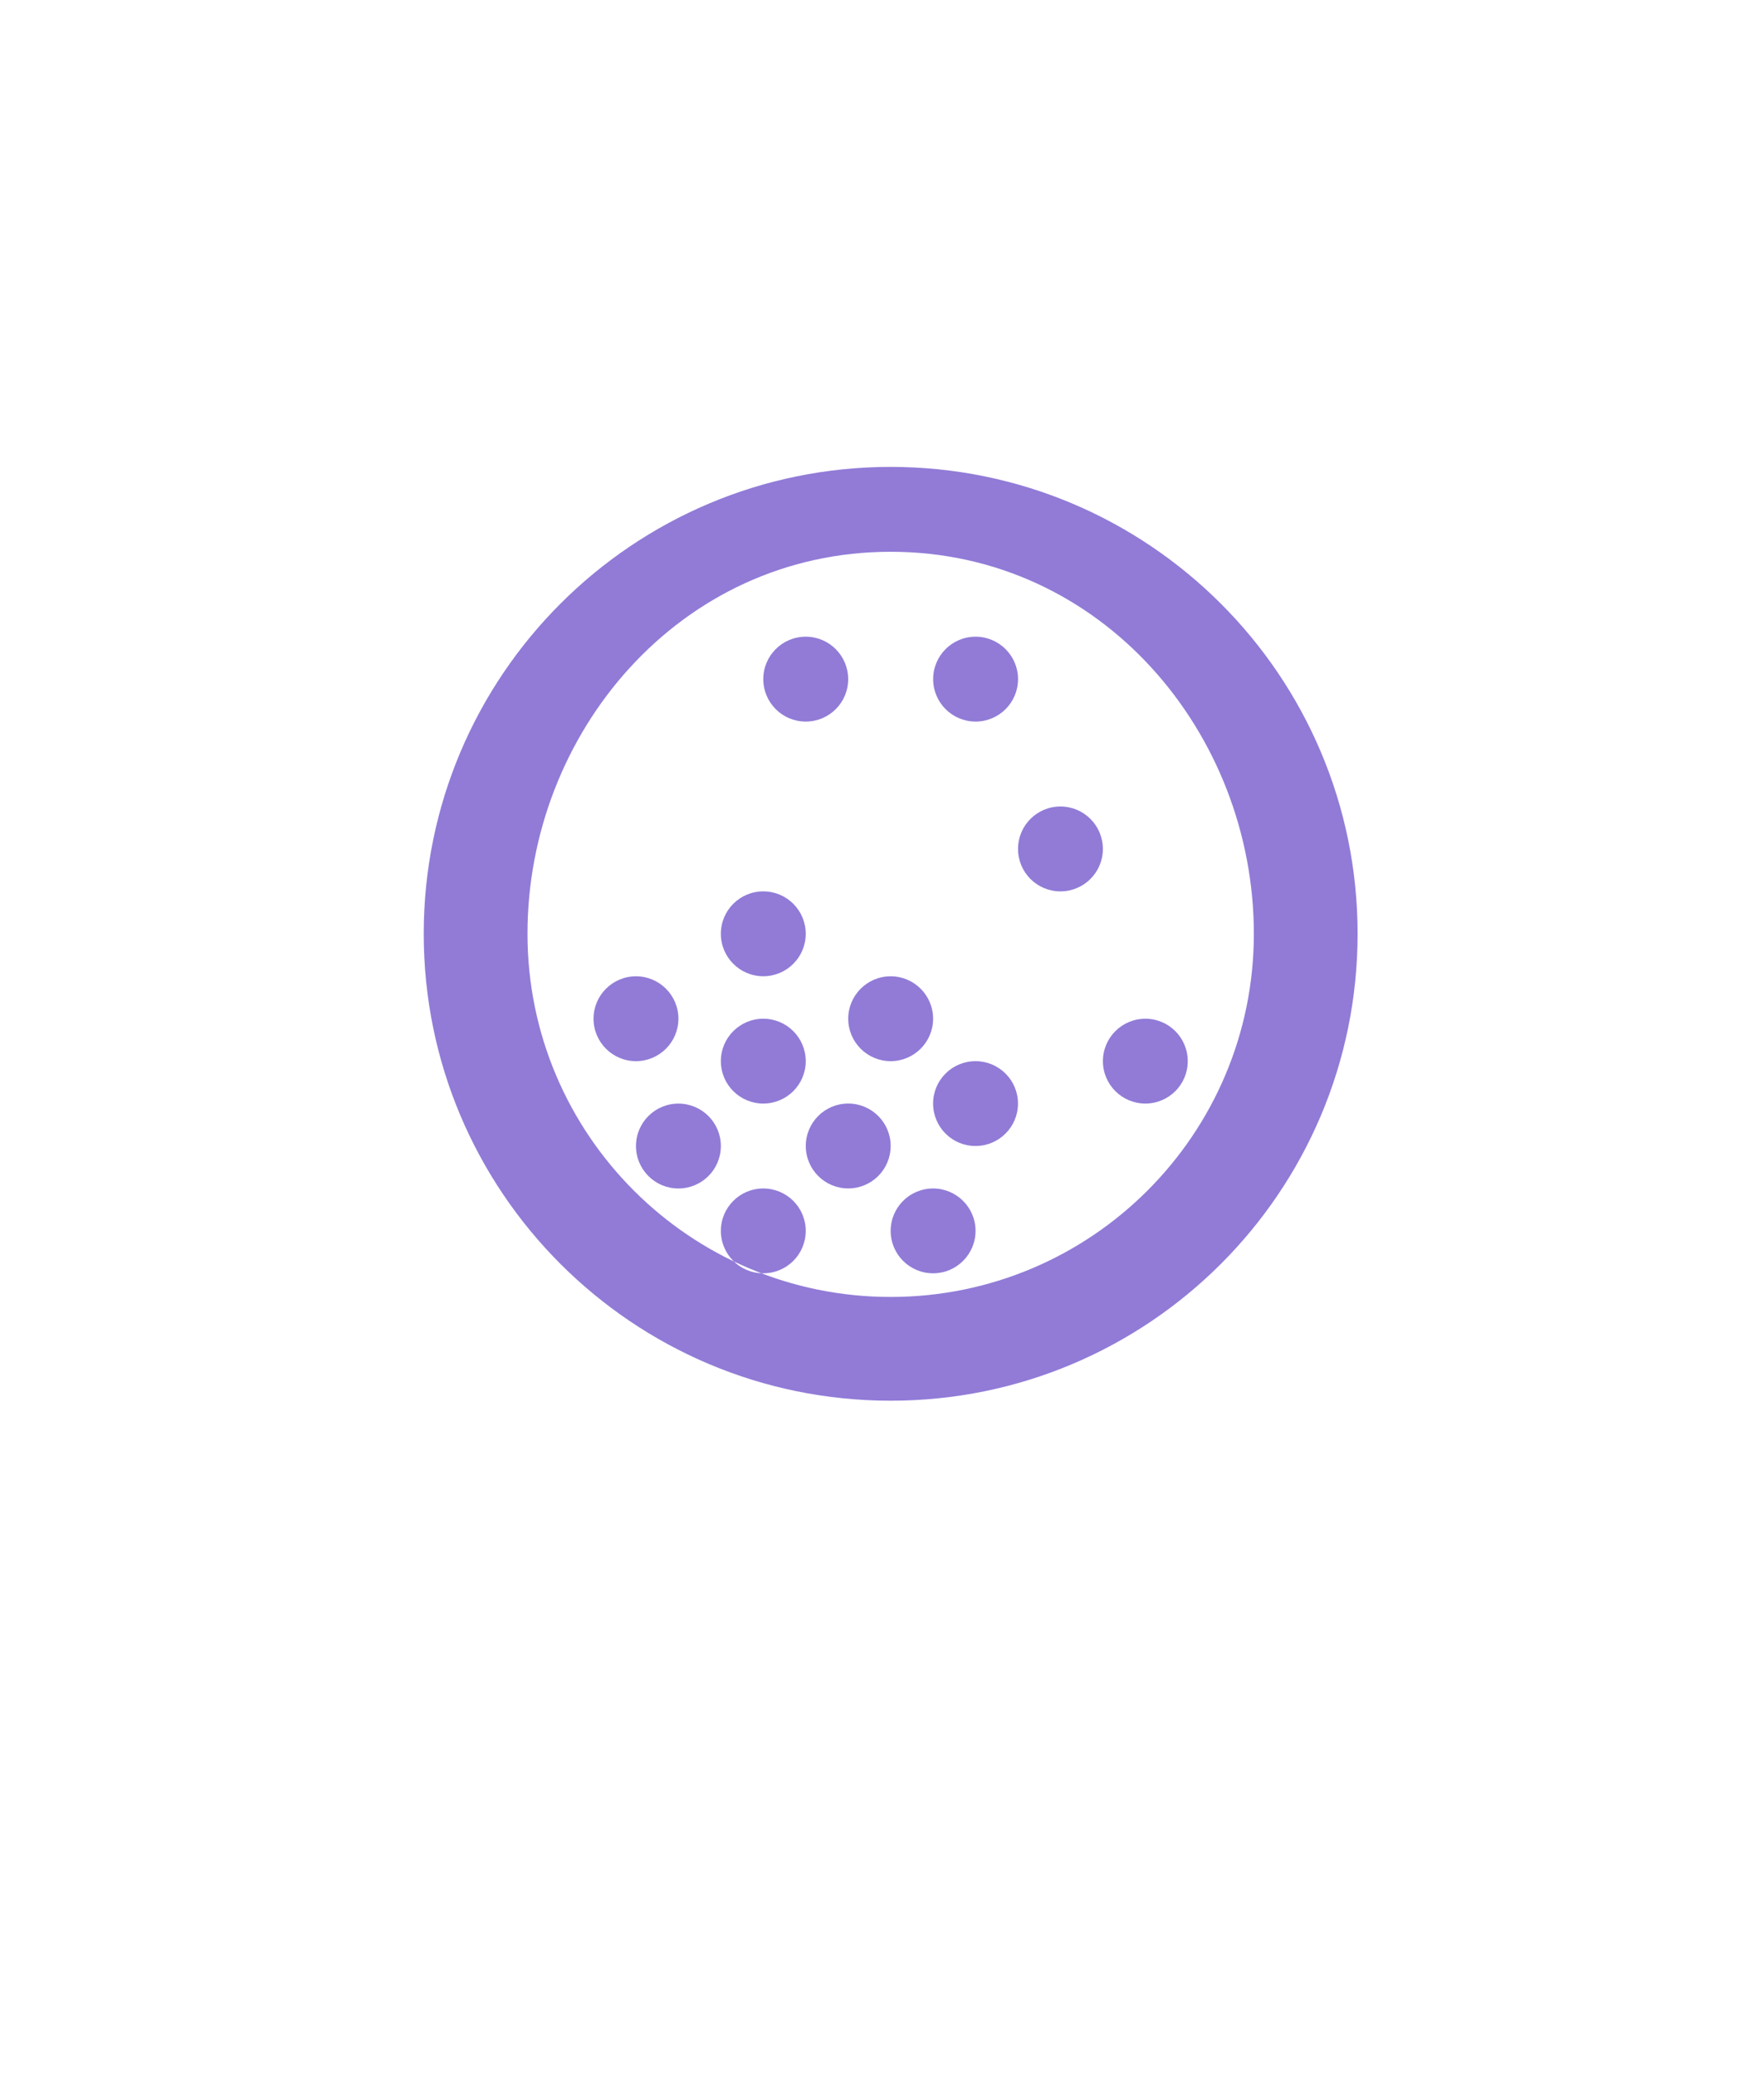 <?xml version="1.0" encoding="utf-8"?>
<!-- Generator: Adobe Illustrator 16.0.0, SVG Export Plug-In . SVG Version: 6.00 Build 0)  -->
<!DOCTYPE svg PUBLIC "-//W3C//DTD SVG 1.1//EN" "http://www.w3.org/Graphics/SVG/1.1/DTD/svg11.dtd">
<svg version="1.1" id="图层_1" xmlns:x="http://ns.adobe.com/Extensibility/1.0/" xmlns:i="http://ns.adobe.com/AdobeIllustrator/10.0/" xmlns:graph="http://ns.adobe.com/Graphs/1.0/"
	 xmlns="http://www.w3.org/2000/svg" xmlns:xlink="http://www.w3.org/1999/xlink" x="0px" y="0px" width="34px" height="40px"
	 viewBox="-9.5 -10.5 34 40" enable-background="new -9.5 -10.5 34 40" xml:space="preserve">
<path fill-rule="evenodd" clip-rule="evenodd" fill="#917BD7" d="M7.667,16.5c-4.971,0-9-4.029-9-9s4.029-9,9-9s9,4.029,9,9
	S12.638,16.5,7.667,16.5z M7.667,0.136c-4.067,0-7,3.498-7,7.364s3.134,7,7,7s7-3.134,7-7S11.733,0.136,7.667,0.136z M12.576,10.772
	c-0.452,0-0.818-0.366-0.818-0.817c0-0.452,0.366-0.818,0.818-0.818s0.817,0.366,0.817,0.818
	C13.394,10.406,13.028,10.772,12.576,10.772z M10.939,6.682c-0.452,0-0.817-0.366-0.817-0.818c0-0.452,0.365-0.818,0.817-0.818
	s0.818,0.366,0.818,0.818C11.758,6.315,11.392,6.682,10.939,6.682z M9.304,3.409c-0.452,0-0.818-0.366-0.818-0.818
	c0-0.452,0.366-0.818,0.818-0.818c0.451,0,0.818,0.367,0.818,0.818C10.122,3.043,9.755,3.409,9.304,3.409z M7.667,9.955
	c-0.451,0-0.818-0.367-0.818-0.818c0-0.452,0.367-0.818,0.818-0.818s0.818,0.366,0.818,0.818C8.485,9.588,8.118,9.955,7.667,9.955z
	 M6.03,3.409c-0.452,0-0.818-0.366-0.818-0.818c0-0.452,0.366-0.818,0.818-0.818c0.452,0,0.818,0.367,0.818,0.818
	C6.849,3.043,6.482,3.409,6.03,3.409z M6.03,7.5c0,0.452-0.366,0.818-0.818,0.818c-0.452,0-0.818-0.367-0.818-0.818
	c0-0.452,0.366-0.818,0.818-0.818C5.664,6.682,6.03,7.048,6.03,7.5z M3.576,12.409c-0.452,0-0.818-0.366-0.818-0.818
	s0.366-0.818,0.818-0.818c0.452,0,0.818,0.366,0.818,0.818S4.028,12.409,3.576,12.409z M2.758,9.955
	c-0.452,0-0.818-0.367-0.818-0.818c0-0.452,0.367-0.818,0.818-0.818s0.818,0.366,0.818,0.818C3.576,9.588,3.209,9.955,2.758,9.955z
	 M5.212,10.772c-0.452,0-0.818-0.366-0.818-0.817c0-0.452,0.366-0.818,0.818-0.818c0.452,0,0.818,0.366,0.818,0.818
	C6.03,10.406,5.664,10.772,5.212,10.772z M5.212,12.409c0.452,0,0.818,0.366,0.818,0.817c0,0.453-0.366,0.818-0.818,0.818
	c-0.452,0-0.818-0.365-0.818-0.818C4.394,12.775,4.76,12.409,5.212,12.409z M6.849,10.772c0.452,0,0.818,0.366,0.818,0.818
	s-0.366,0.818-0.818,0.818c-0.452,0-0.818-0.366-0.818-0.818S6.397,10.772,6.849,10.772z M8.485,12.409
	c0.451,0,0.818,0.366,0.818,0.817c0,0.453-0.367,0.818-0.818,0.818c-0.452,0-0.818-0.365-0.818-0.818
	C7.667,12.775,8.033,12.409,8.485,12.409z M8.485,10.772c0-0.452,0.366-0.817,0.818-0.817c0.451,0,0.818,0.365,0.818,0.817
	s-0.367,0.818-0.818,0.818C8.852,11.591,8.485,11.225,8.485,10.772z"/>
</svg>
